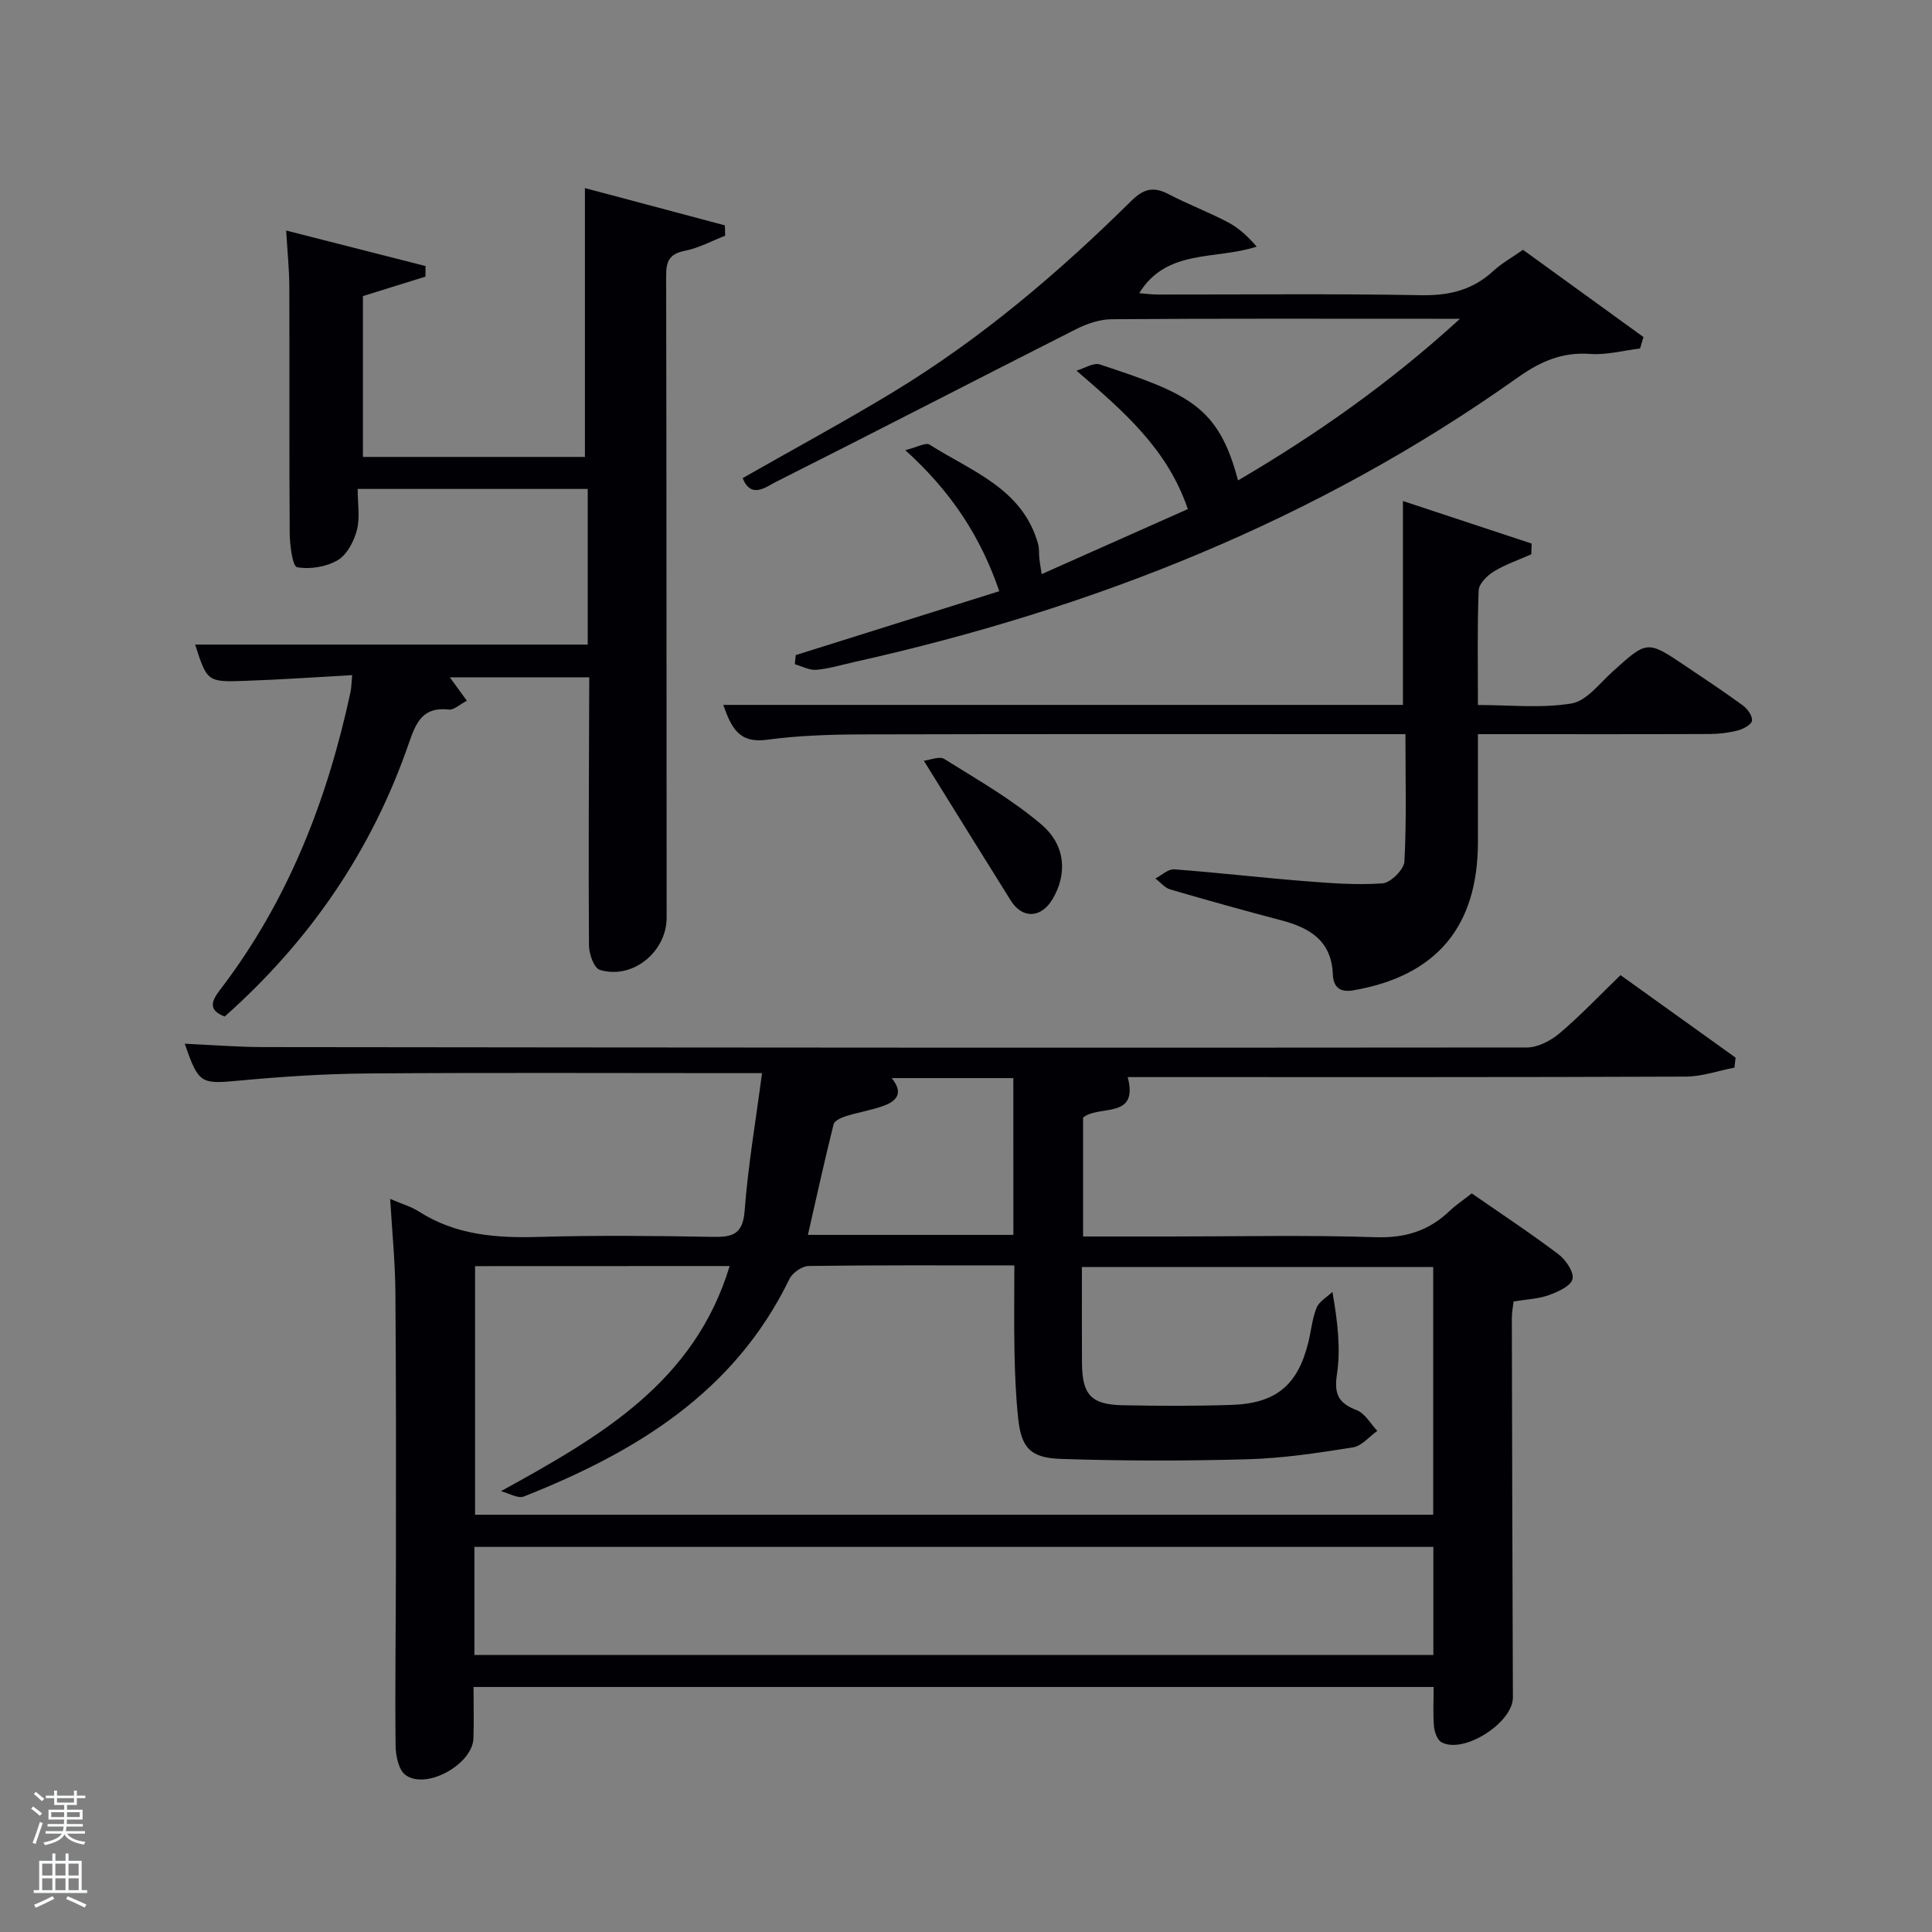 <svg enable-background="new 0 0 400 400" viewBox="0 0 400 400" xmlns="http://www.w3.org/2000/svg"><rect x="0" y="0" width="400" height="400" fill="#808080" stroke="none"/><path d="m6.44 374.46.42-.45c.65.47 1.27.95 1.85 1.44l-.45.49c-.65-.56-1.25-1.06-1.82-1.48m.93 7.33-.63-.26c.55-1.36 1.05-2.8 1.52-4.33.19.1.38.19.59.27-.46 1.29-.95 2.73-1.48 4.32m-.38-10.38.44-.42c.43.34 1.01.82 1.74 1.44l-.49.49c-.53-.51-1.09-1.01-1.69-1.51m2.5.35h1.72v-1.04h.59v1.04h3.52v-1.04h.59v1.04h1.75v.53h-1.75v1.42h-2.03v.97h3.22v2.03h-3.24c0 .35-.01.66-.03.93h3.32v.53h-3.37c-.03.27-.08.58-.15.94h3.96v.53h-3.71c.67.92 1.93 1.48 3.79 1.68-.13.24-.23.44-.29.59-2.13-.38-3.48-1.08-4.04-2.12-.43.97-1.77 1.72-4.03 2.23-.09-.19-.2-.37-.33-.55 2.1-.42 3.37-1.03 3.81-1.83h-3.36v-.53h3.58c.08-.29.13-.61.16-.94h-3.33v-.53h3.39c.02-.27.04-.58.04-.93h-3.23v-2.03h3.25v-.97h-2.07v-1.42h-1.73zm1.12 3.44v1h2.65c.01-.3.02-.44.02-.4v-.25-.35zm1.19-2h3.52v-.91h-3.52zm4.71 2h-2.63v.59c0 .15-.01.28-.01.4h2.64z" fill="#fafbfc"/><path d="m13.56 383.74h.63v1.52h2.72v6.07h1.13v.6h-11.06v-.6h1.13v-6.07h2.73v-1.52h.63v1.52h2.1v-1.52zm-2.69 8.83.38.56c-1.24.63-2.53 1.25-3.85 1.85-.1-.21-.21-.42-.34-.63 1.36-.55 2.63-1.15 3.81-1.78m-2.13-4.27h2.1v-2.45h-2.1zm0 3.04h2.1v-2.46h-2.1zm2.72-3.04h2.1v-2.45h-2.1zm0 3.04h2.1v-2.46h-2.1zm6.07 3.6c-1.41-.71-2.7-1.3-3.86-1.78l.35-.56c1.45.62 2.75 1.19 3.88 1.72zm-1.25-9.09h-2.1v2.45h2.1zm-2.09 5.49h2.1v-2.46h-2.1z" fill="#fafbfc"/><g fill="#010105"><path d="m38.25 216.09c5.54.25 10.97.69 16.39.7 87.16.1 174.32.17 261.48.08 2.28 0 4.94-1.4 6.76-2.93 4.3-3.64 8.2-7.76 12.63-12.05 7.8 5.59 15.81 11.34 23.82 17.08-.08.69-.15 1.38-.23 2.07-3.37.65-6.73 1.85-10.1 1.86-36.67.15-73.33.1-110 .1-1.83 0-3.66 0-5.52 0 2.33 8.85-5.94 5.67-9.24 8.38v24.62h18.1c14.17 0 28.34-.32 42.49.15 6.12.2 10.99-1.32 15.3-5.44 1.31-1.25 2.85-2.27 4.58-3.63 6.04 4.19 12.14 8.21 17.96 12.61 1.51 1.14 3.25 3.71 2.9 5.13-.36 1.46-3.04 2.65-4.92 3.33-2.14.77-4.53.85-7.28 1.31-.11.98-.36 2.23-.36 3.48.05 26.16.12 52.33.22 78.49.02 5.24-10.21 11.8-14.79 9.28-.88-.48-1.44-2.13-1.55-3.29-.23-2.61-.07-5.25-.07-8.15-66.19 0-132.12 0-198.78 0 0 3.48.1 7.07-.02 10.65-.19 5.35-9.76 10.71-14.06 7.58-1.44-1.05-2.04-4.03-2.06-6.14-.13-12.5.06-25 .07-37.49.01-18.83.05-37.66-.11-56.5-.05-6.12-.67-12.23-1.08-19.15 2.44 1.05 4.35 1.59 5.96 2.62 7.65 4.9 16.06 5.51 24.86 5.25 11.99-.35 24-.23 35.99-.01 4.11.08 6.21-.54 6.58-5.41.69-9.23 2.27-18.39 3.6-28.49-2.8 0-4.55 0-6.3 0-25.16 0-50.33-.12-75.49.07-8.8.07-17.62.66-26.39 1.47-8.01.75-8.45.73-11.34-7.63zm60.11 46.05v51.47h198.37c0-17.32 0-34.25 0-51.28-24.32 0-48.36 0-72.73 0 0 6.8-.03 13.27.01 19.74.03 6.71 1.86 8.74 8.49 8.87 7.49.15 15 .18 22.49-.07 9.21-.31 13.69-4.1 15.87-12.89.6-2.41.81-4.96 1.73-7.23.54-1.32 2.15-2.2 3.28-3.27 1.12 6.44 1.71 11.84.93 17.04-.62 4.13.32 6 4.09 7.44 1.72.66 2.87 2.81 4.27 4.29-1.68 1.19-3.24 3.14-5.06 3.42-7.18 1.14-14.43 2.24-21.68 2.45-12.93.37-25.89.36-38.82-.07-6.4-.21-8.19-2.43-8.82-8.58-.46-4.45-.65-8.95-.74-13.43-.12-5.93-.03-11.86-.03-18.05-14.66 0-28.63-.08-42.61.12-1.37.02-3.35 1.43-3.97 2.71-11.39 23.51-31.88 35.87-54.96 45.01-1.24.49-3.15-.69-4.75-1.1 20.71-11.39 40.03-22.52 47.35-46.61-17.75.02-35.05.02-52.71.02zm-.14 80.5h198.54c0-7.63 0-14.89 0-22.37-66.27 0-132.3 0-198.54 0zm111.58-119.43c-8.63 0-16.71 0-25.19 0 2.63 3.21.87 4.82-1.76 5.77-2.47.89-5.12 1.3-7.64 2.09-.98.31-2.43.94-2.62 1.68-1.9 7.61-3.58 15.28-5.32 22.92h42.54c-.01-10.91-.01-21.5-.01-32.46z"/><path d="m122 140.23c-9.9 0-19.28 0-28.87 0 1.17 1.61 2.19 3.01 3.53 4.85-1.53.79-2.69 1.95-3.71 1.83-5.37-.62-6.78 2.55-8.29 6.93-7.63 22.17-20.47 40.94-38.14 56.62-3.57-1.36-2.68-3.28-.93-5.57 14.03-18.31 22.16-39.22 26.97-61.57.2-.94.2-1.93.35-3.54-7.55.42-14.81.93-22.09 1.18-7.93.28-7.94.17-10.42-7.51h81.28c0-10.54 0-21.26 0-32.22-15.76 0-31.34 0-47.63 0 0 2.98.52 5.89-.15 8.49-.6 2.33-2.05 5.12-3.98 6.26-2.36 1.39-5.74 1.94-8.42 1.45-.92-.17-1.5-4.54-1.52-7-.12-16.99-.02-33.99-.08-50.98-.01-3.63-.39-7.25-.65-11.72 9.76 2.49 19.3 4.92 28.85 7.35 0 .73-.01 1.46-.01 2.19-4.27 1.33-8.54 2.66-12.95 4.03v33.3h45.96c0-18.31 0-36.66 0-55.66 9.27 2.47 19.13 5.09 28.98 7.72.02.71.04 1.43.06 2.14-2.77 1.08-5.46 2.55-8.33 3.12-3.14.62-3.9 2.08-3.89 5.09.09 44.32.06 88.64.1 132.96.01 7.09-7.05 12.91-13.84 10.83-1.18-.36-2.23-3.29-2.24-5.04-.12-17.16-.01-34.32.04-51.48.02-1.14.02-2.31.02-4.05z"/><path d="m222.88 76.74c1.63-.47 3.52-1.72 4.85-1.28 18.27 6.04 24.55 8.57 28.59 24.01 16.12-9.46 31.21-20 45.96-33.47-2.79 0-4.21 0-5.63 0-22.16 0-44.31-.07-66.47.09-2.49.02-5.17.93-7.43 2.08-20.74 10.49-41.38 21.18-62.14 31.62-1.99 1-5.1 3.59-6.85-.8 10.52-6 21-11.66 31.18-17.83 18.16-11.02 34.25-24.71 49.32-39.6 2.61-2.58 4.66-2.95 7.75-1.33 3.97 2.08 8.19 3.67 12.16 5.75 2.2 1.15 4.11 2.87 6.01 5.08-8.52 2.8-18.61.37-24.32 9.64 1.17.09 2.53.28 3.9.28 18.16.02 36.32-.2 54.47.14 5.85.11 10.7-1.09 14.98-5.05 1.69-1.56 3.76-2.7 6.11-4.35 8.31 6.01 16.62 12.04 24.94 18.06-.23.79-.47 1.58-.7 2.37-3.45.42-6.95 1.38-10.35 1.13-5.85-.43-10.37 1.6-15.06 4.94-41.53 29.49-87.89 47.82-137.36 58.86-2.59.58-5.16 1.37-7.78 1.6-1.44.12-2.96-.74-4.45-1.16.06-.63.12-1.26.19-1.89 13.97-4.39 27.94-8.77 42.14-13.23-3.87-11.31-9.96-20.62-19.46-29.2 2.45-.6 4.24-1.65 5.04-1.14 8.68 5.53 19.27 9.08 22.46 20.58.26.94.15 1.99.25 2.98.08.78.23 1.56.49 3.24 10.35-4.6 20.25-9.01 30.26-13.46-4.26-12.47-13.16-20.11-23.05-28.66z"/><path d="m149.74 145.94h140.72c0-14.03 0-27.76 0-42.21 8.9 2.94 17.77 5.88 26.65 8.81-.02.74-.04 1.48-.07 2.22-2.6 1.16-5.35 2.08-7.76 3.56-1.38.84-3.09 2.54-3.14 3.92-.3 7.65-.15 15.31-.15 23.72 6.57 0 13.11.72 19.36-.31 3.1-.51 5.78-4.11 8.45-6.53 7.23-6.54 7.2-6.6 15.13-1.26 4.01 2.7 8.04 5.36 11.93 8.21.95.7 2.01 2.19 1.87 3.15-.12.82-1.81 1.72-2.95 2.02-1.9.49-3.92.72-5.9.73-14.17.06-28.33.03-42.5.03-1.63 0-3.26 0-5.39 0v22.29c0 17.59-8.61 27.77-25.8 30.75-2.94.51-4.14-.83-4.24-3.33-.28-6.92-4.75-9.61-10.64-11.16-7.7-2.03-15.38-4.16-23.02-6.4-1.15-.34-2.06-1.49-3.08-2.27 1.3-.66 2.64-1.98 3.88-1.89 8.94.66 17.86 1.71 26.8 2.42 5.44.43 10.93.87 16.34.48 1.69-.12 4.45-2.87 4.54-4.53.46-8.6.21-17.23.21-26.36-2.06 0-3.68 0-5.3 0-35.67 0-71.33-.05-107 .05-6.64.02-13.34.22-19.91 1.11-5.82.79-7.37-2.57-9.03-7.22z"/><path d="m191.27 157.5c1.23-.13 3.21-1 4.24-.36 6.87 4.29 14 8.36 20.12 13.58 5.1 4.36 5.29 10.32 2.33 15.37-2.35 4.01-6.25 4.23-8.67.39-5.9-9.41-11.73-18.86-18.02-28.98z"/></g></svg>